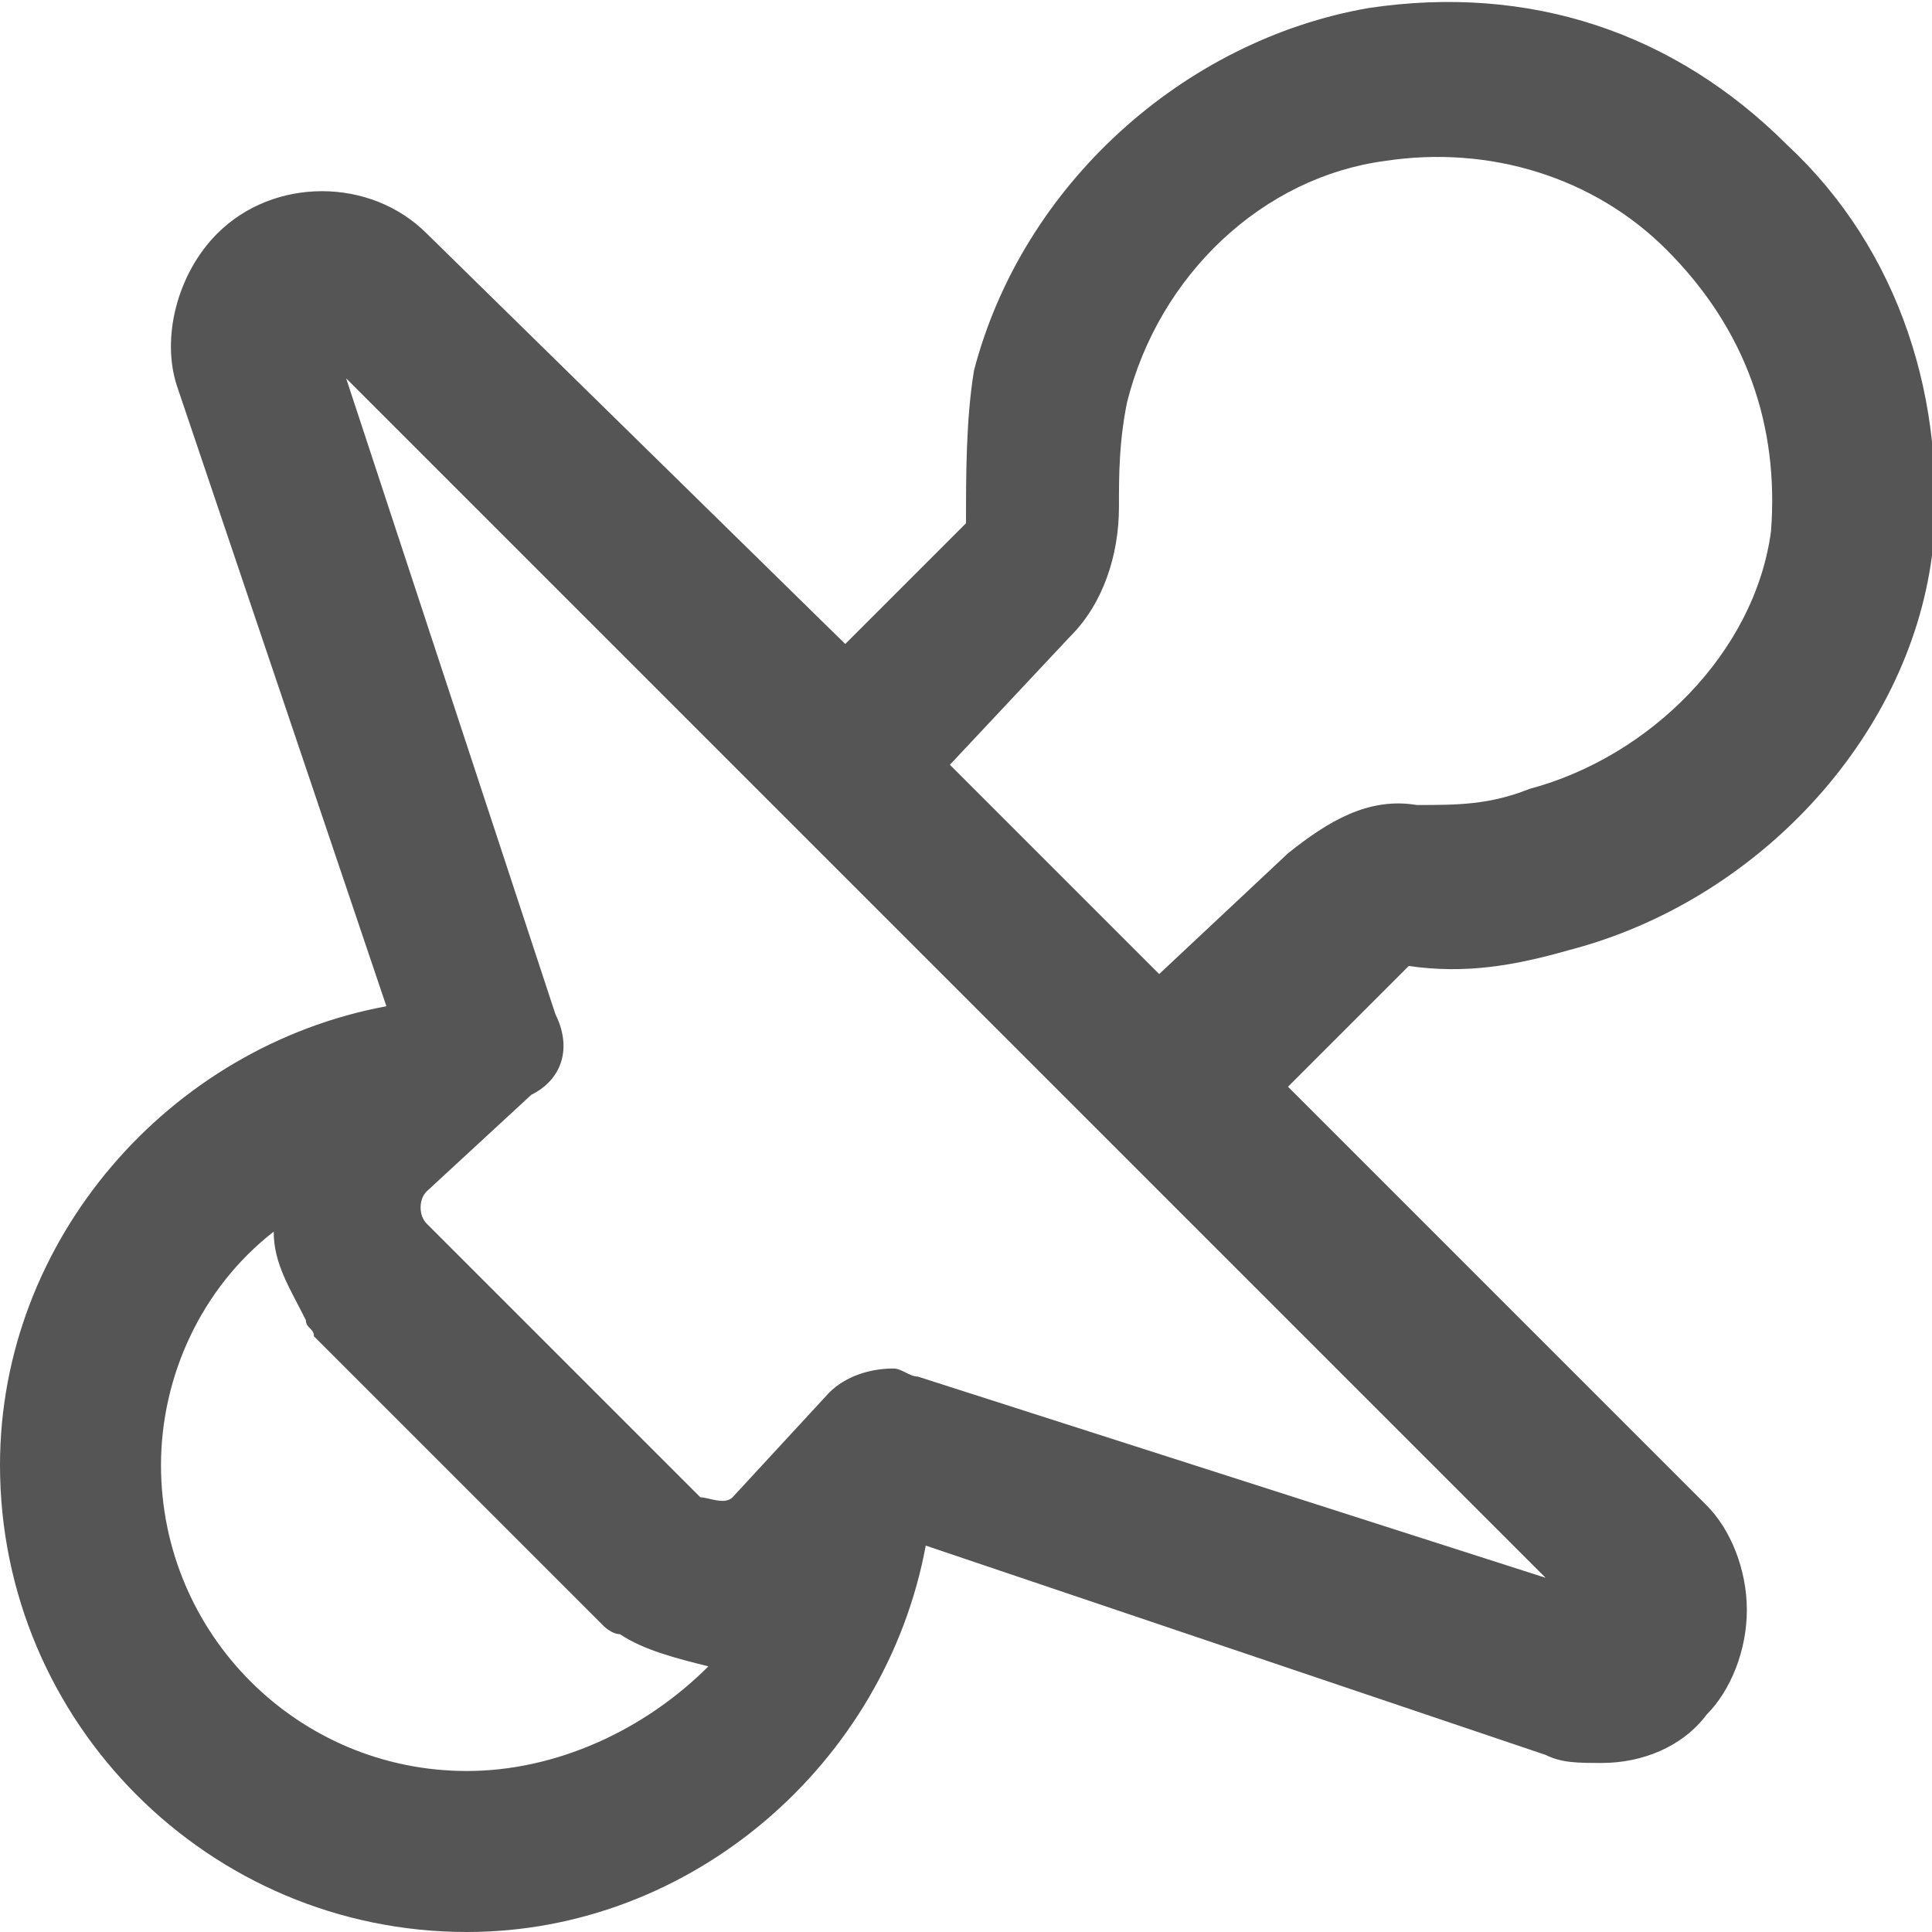 <?xml version="1.0" encoding="utf-8"?>
<!-- Generator: Adobe Illustrator 18.1.1, SVG Export Plug-In . SVG Version: 6.00 Build 0)  -->
<!DOCTYPE svg PUBLIC "-//W3C//DTD SVG 1.1//EN" "http://www.w3.org/Graphics/SVG/1.1/DTD/svg11.dtd">
<svg version="1.1" id="Layer_1" xmlns="http://www.w3.org/2000/svg" xmlns:xlink="http://www.w3.org/1999/xlink" x="0px" y="0px"
	 width="24px" height="24px" viewBox="0 0 24 24" enable-background="new 0 0 24 24" xml:space="preserve">
<path fill="#555555" d="M22.2,1.8c-1.4-1.4-3.2-2-5.2-1.7c-2.3,0.4-4.3,2.2-4.9,4.5C12,5.2,12,5.9,12,6.5l-1.5,1.5L5.3,2.9
	c-0.7-0.7-1.9-0.7-2.6,0C2.2,3.4,2,4.2,2.2,4.8l2.6,7.7C2.1,13,0,15.4,0,18.2C0,21.4,2.6,24,5.8,24c2.8,0,5.2-2.1,5.7-4.8l7.7,2.6
	c0.2,0.1,0.4,0.1,0.7,0.1c0.5,0,1-0.2,1.3-0.6c0.3-0.3,0.5-0.8,0.5-1.3s-0.2-1-0.5-1.3l-5.2-5.2l1.5-1.5c0.7,0.1,1.3,0,2-0.2
	c2.3-0.6,4.2-2.6,4.5-4.9C24.2,5,23.6,3.1,22.2,1.8z M5.8,22C3.7,22,2,20.3,2,18.2c0-1.1,0.5-2.2,1.4-2.9c0,0.4,0.2,0.7,0.4,1.1
	c0,0.1,0.1,0.1,0.1,0.2l3.6,3.6c0,0,0.1,0.1,0.2,0.1c0.3,0.2,0.7,0.3,1.1,0.4C8,21.5,6.9,22,5.8,22z M11.4,17.1
	c-0.1,0-0.2-0.1-0.3-0.1c-0.3,0-0.6,0.1-0.8,0.3l-1.2,1.3c-0.1,0.1-0.3,0-0.4,0l-3.4-3.4c-0.1-0.1-0.1-0.3,0-0.4l1.3-1.2
	C7,13.4,7.1,13,6.9,12.6L4.3,4.7l14.9,14.9L11.4,17.1z M22,6.6c-0.2,1.5-1.5,2.8-3,3.2C18.5,10,18.1,10,17.6,10
	c-0.6-0.1-1.1,0.2-1.6,0.6l-1.6,1.5l-2.6-2.6l1.5-1.6c0.4-0.4,0.6-1,0.6-1.6c0-0.4,0-0.8,0.1-1.3c0.4-1.6,1.7-2.8,3.2-3
	c1.3-0.2,2.6,0.2,3.5,1.1C21.7,4.1,22.1,5.3,22,6.6z"/>
</svg>
